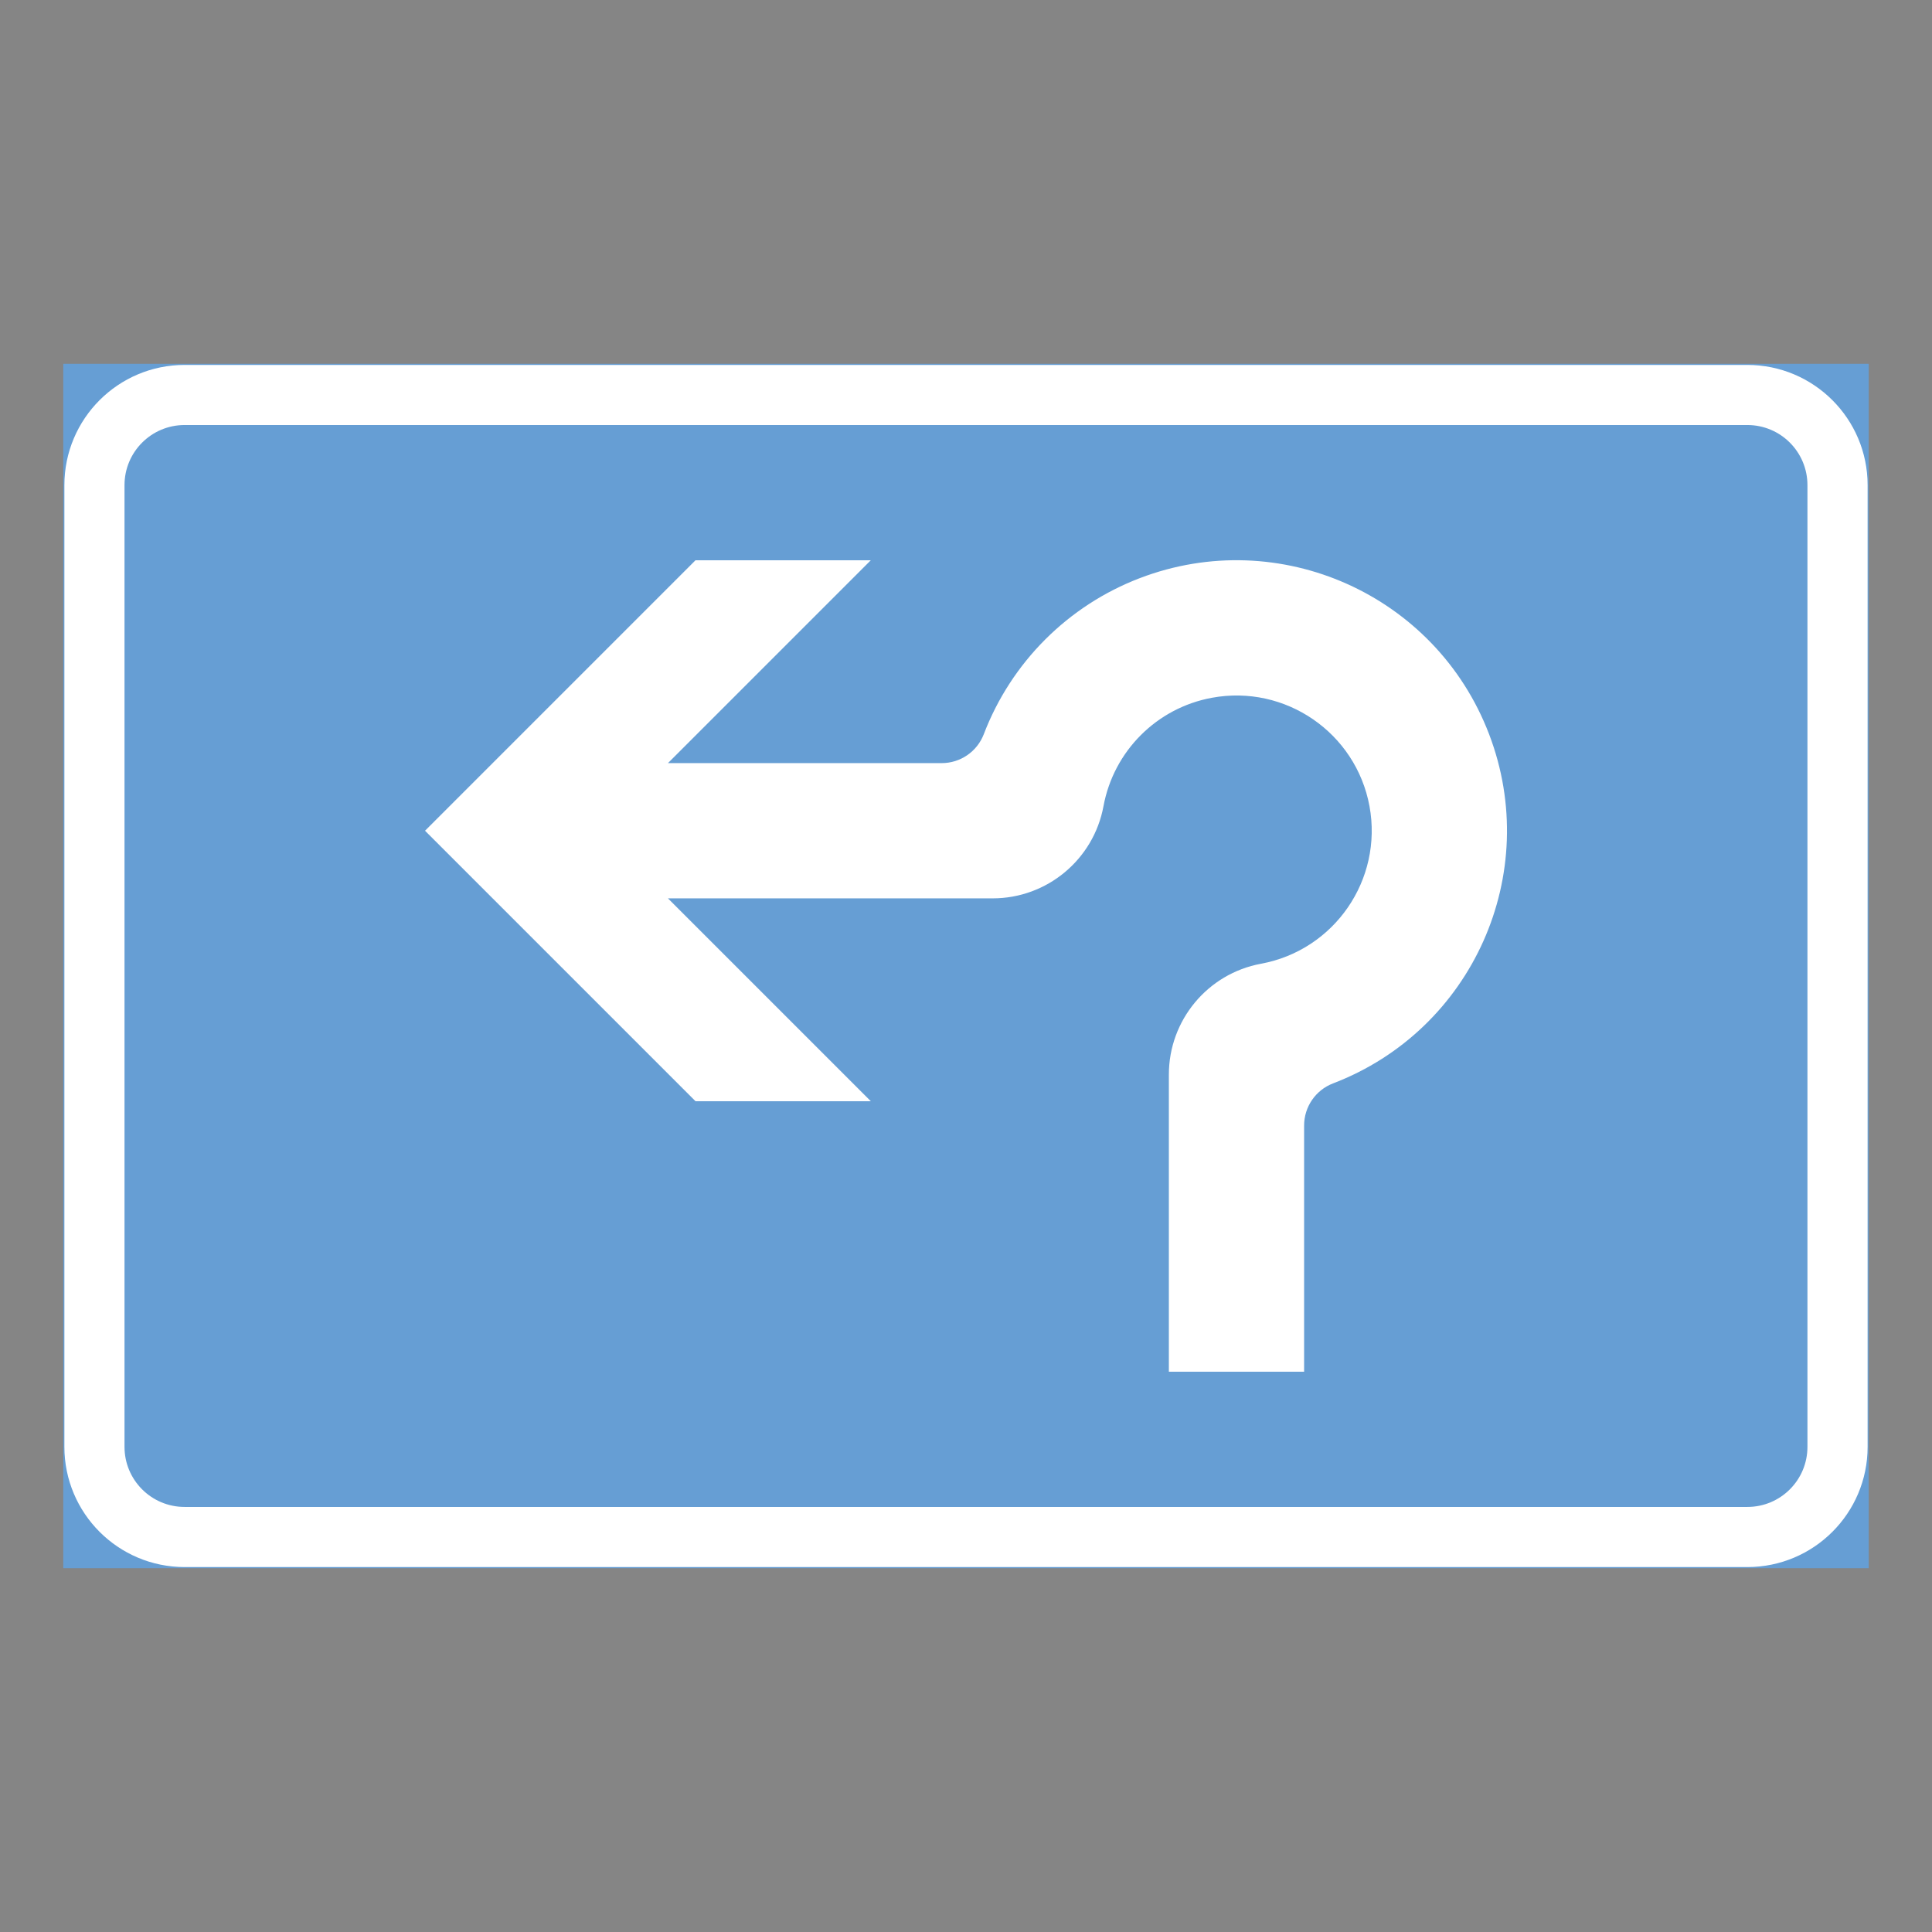 <ns0:svg xmlns:ns0="http://www.w3.org/2000/svg" version="1.1" id="Layer_1" x="0px" y="0px" width="425.197px" height="425.196px" viewBox="0 0 425.197 425.196" style="enable-background:new 0 0 425.197 425.196;" xml:space="preserve" opacity="0.6">
<ns0:rect x="0" y="0" width="425.197" height="425.196" fill="#333333" stroke="none"/>
<ns0:g id="LWPOLYLINE_69_">
	
		<ns0:rect x="14.17" y="80.316" style="fill:#005EB8;stroke:#005EB8;stroke-width:0.5;stroke-miterlimit:10;" width="396.855" height="264.563" />
</ns0:g>
<ns0:g id="LWPOLYLINE_68_">
	<ns0:path style="fill:#FFFFFF;" d="M384.563,344.88H40.625c-14.608,0-26.454-11.845-26.454-26.453V106.771   c0-14.608,11.846-26.454,26.454-26.454h343.938c14.607,0,26.463,11.846,26.463,26.454v211.656   C411.026,333.035,399.17,344.88,384.563,344.88z" />
</ns0:g>
<ns0:g id="LWPOLYLINE_67_">
	<ns0:path style="fill:#005EB8;" d="M384.563,331.649H40.625c-7.305,0-13.223-5.919-13.223-13.223V106.771   c0-7.305,5.918-13.231,13.223-13.231h343.938c7.313,0,13.222,5.927,13.222,13.231v211.656   C397.785,325.73,391.875,331.649,384.563,331.649z" />
</ns0:g>
<ns0:g id="LWPOLYLINE_86_">
	<ns0:path style="fill:#FFFFFF;" d="M257.246,301.885h29.765v-54.184c0-4.112,2.534-7.797,6.364-9.265   c30.712-11.745,46.087-46.159,34.342-76.862c-11.728-30.703-46.142-46.077-76.854-34.342c-15.808,6.046-28.3,18.539-34.346,34.342   c-1.468,3.839-5.152,6.374-9.265,6.374h-60.248l44.646-44.646h-38.582L93.541,182.83l59.527,59.527h38.582l-44.646-44.646h71.464   c11.955,0,22.214-8.535,24.388-20.289c2.244-12.128,11.728-21.621,23.855-23.855c16.158-2.99,31.697,7.688,34.688,23.855   c2.973,16.167-7.696,31.688-23.873,34.679c-11.745,2.17-20.28,12.438-20.28,24.393V301.885z" />
</ns0:g>
</ns0:svg>